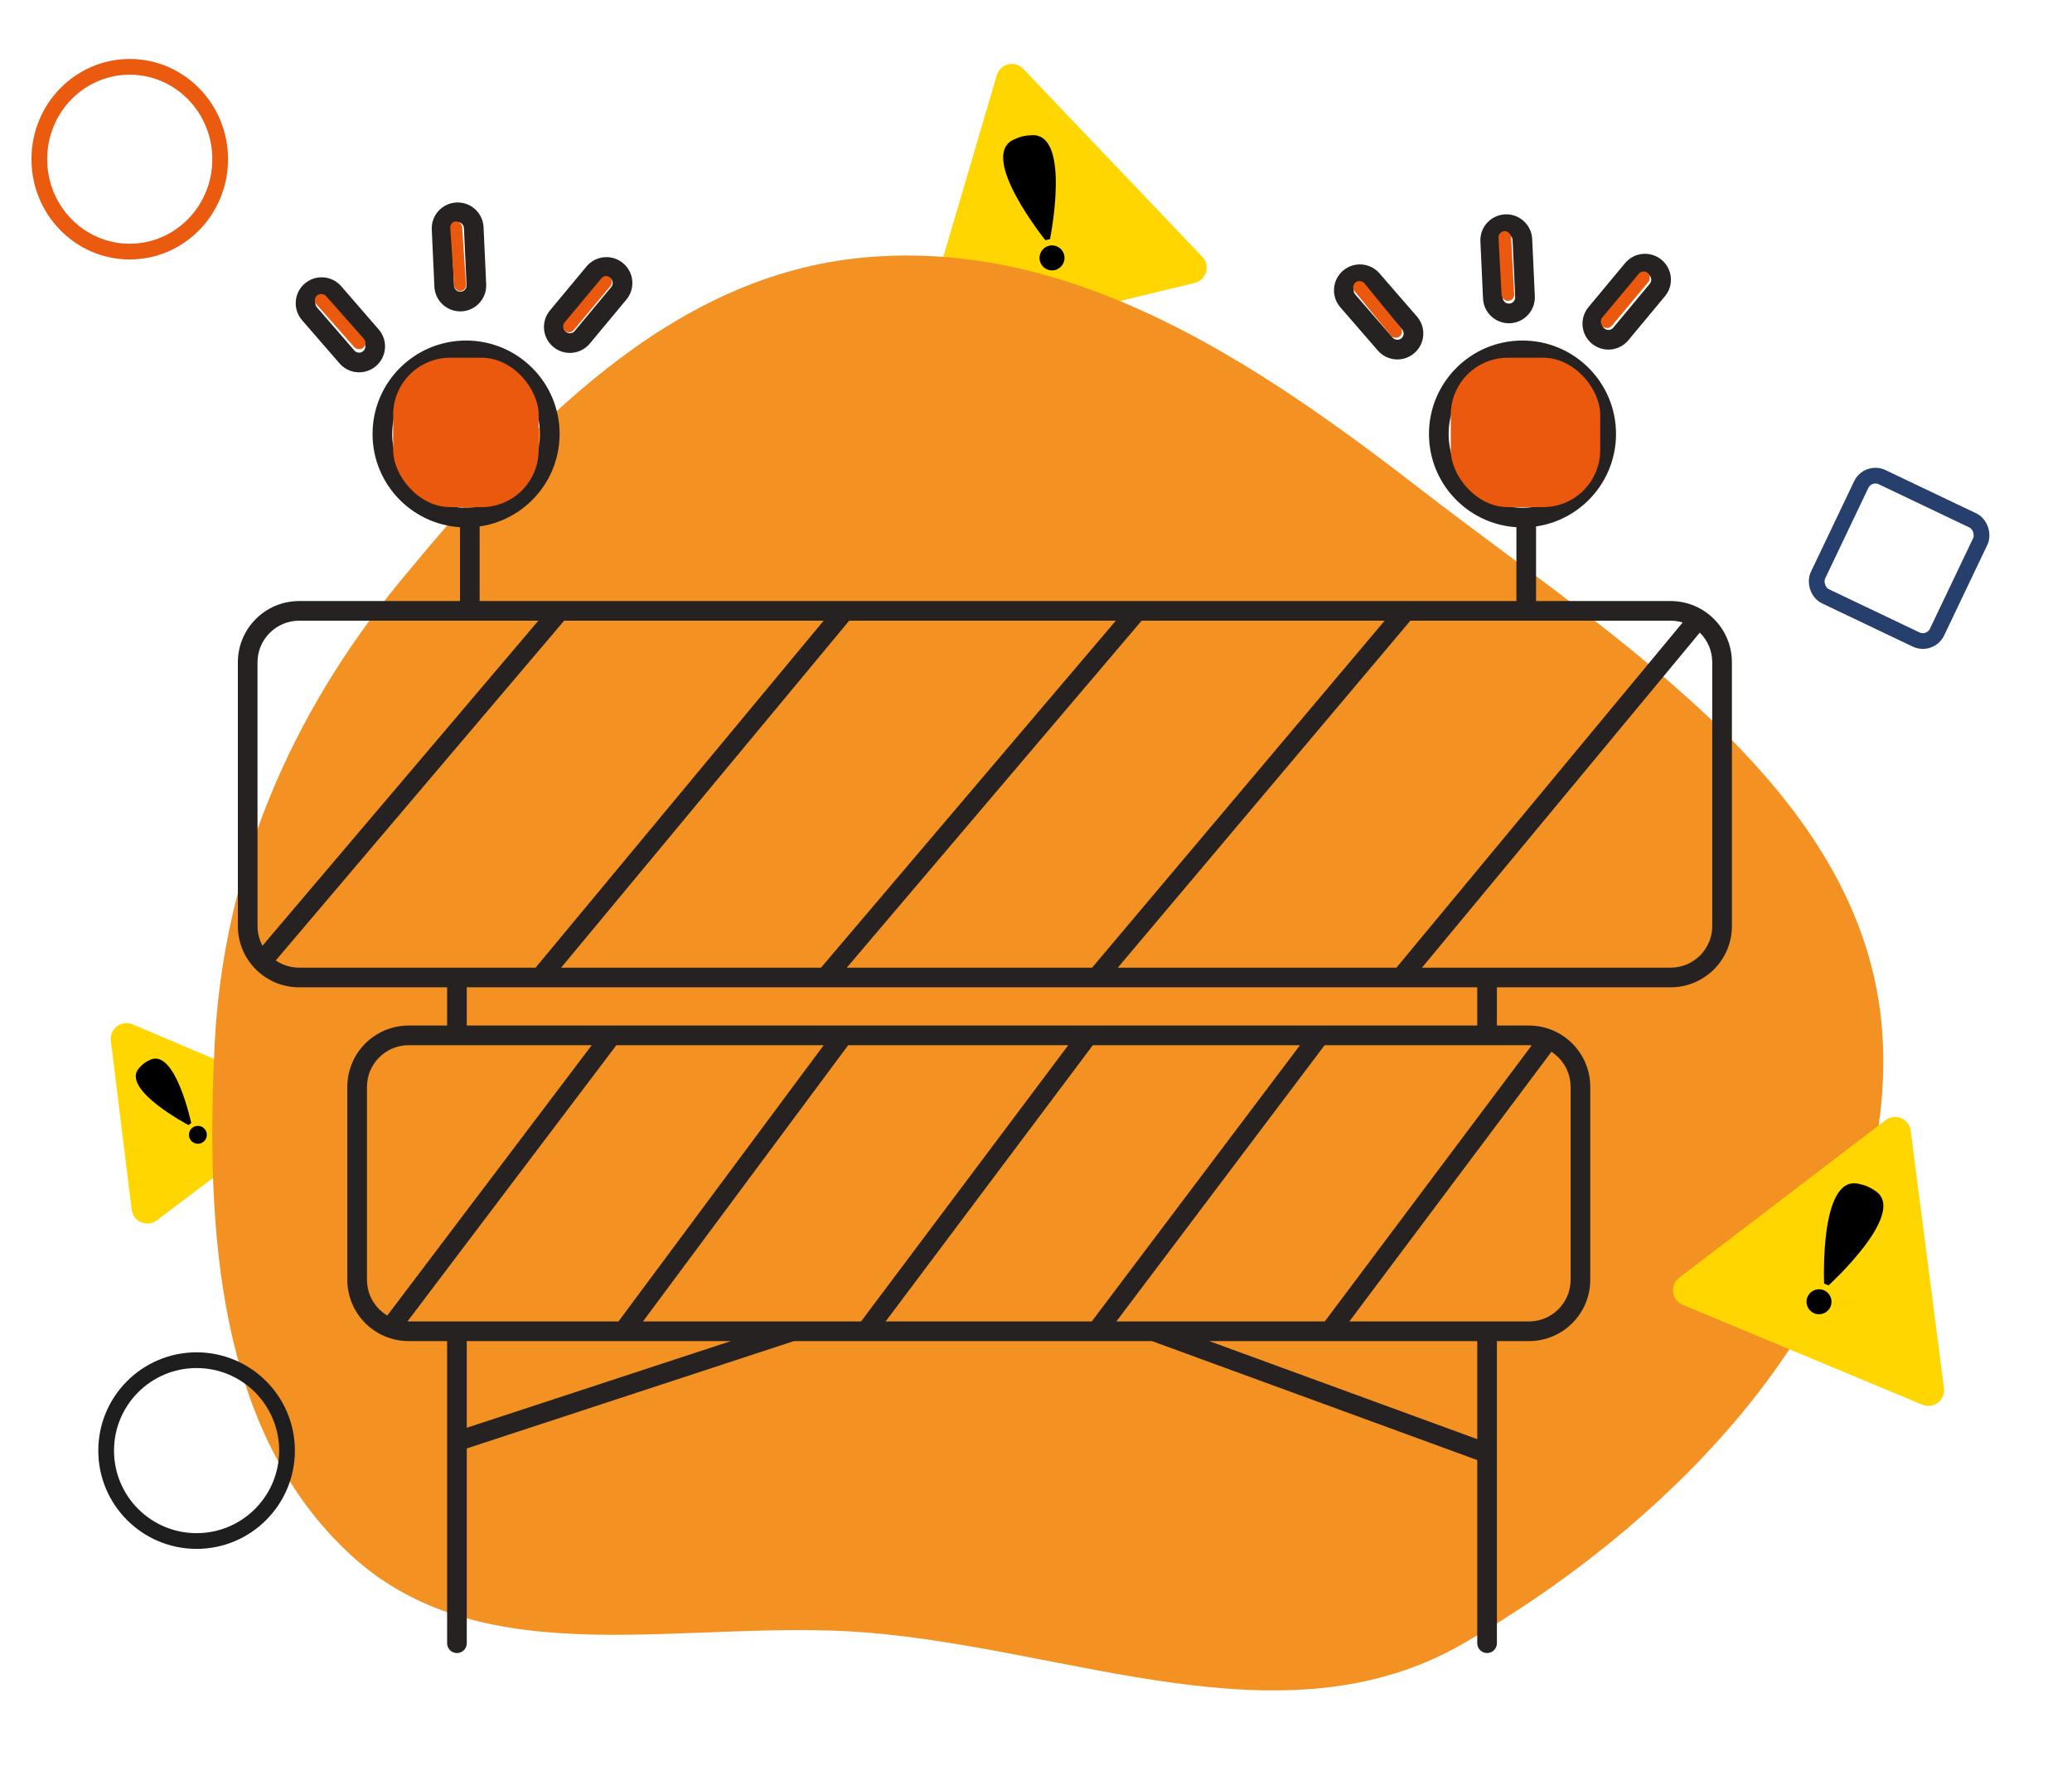 <svg width="527" height="454" viewBox="0 0 527 454" fill="none" xmlns="http://www.w3.org/2000/svg">
<g filter="url(#filter0_d_203_29)">
<path d="M252.52 18.142C253.389 15.188 257.13 14.283 259.253 16.512L304.803 64.329C306.927 66.559 305.841 70.251 302.848 70.976L238.663 86.514C235.67 87.239 233.015 84.452 233.884 81.498L252.52 18.142Z" fill="#FFD600"/>
</g>
<g filter="url(#filter1_d_203_29)">
<path d="M257.785 35.532C259.51 34.729 260.611 34.462 262.513 34.388C272.506 33.996 267.064 60.818 267.064 60.818L265.883 61.104C265.883 61.104 248.719 39.754 257.785 35.532Z" fill="black"/>
</g>
<g filter="url(#filter2_d_203_29)">
<circle cx="267.574" cy="65.604" r="3.181" transform="rotate(-13.609 267.574 65.604)" fill="black"/>
</g>
<g filter="url(#filter3_d_203_29)">
<path d="M27.196 263.747C26.819 260.691 29.892 258.373 32.727 259.575L72.595 276.481C75.43 277.683 75.901 281.503 73.442 283.357L38.868 309.431C36.409 311.285 32.866 309.782 32.489 306.726L27.196 263.747Z" fill="#FFD600"/>
</g>
<g filter="url(#filter4_d_203_29)">
<path d="M35.355 271.71C36.259 270.693 36.907 270.205 38.134 269.615C44.583 266.517 48.635 285.674 48.635 285.674L47.941 286.197C47.941 286.197 30.603 277.06 35.355 271.71Z" fill="black"/>
</g>
<g filter="url(#filter5_d_203_29)">
<circle cx="50.331" cy="288.671" r="2.276" transform="rotate(-37.021 50.331 288.671)" fill="black"/>
</g>
<g filter="url(#filter6_d_203_29)">
<path fill-rule="evenodd" clip-rule="evenodd" d="M218.941 64.481C271.818 59.731 318.355 90.972 360.345 123.469C410.747 162.476 475.591 201.213 477.925 264.917C480.284 329.317 426.92 384.946 371.104 417.128C325.413 443.472 271.518 418.345 218.941 414.24C173.501 410.693 122.643 425.638 88.811 395.087C54.135 363.773 51.325 311.592 53.586 264.917C55.719 220.875 72.782 180.785 100.838 146.777C132.583 108.296 169.264 68.942 218.941 64.481Z" fill="#F39223"/>
</g>
<g filter="url(#filter7_d_203_29)">
<path d="M375.729 418C375.729 419.381 376.849 420.5 378.229 420.5C379.61 420.5 380.729 419.381 380.729 418H375.729ZM380.729 339.455V336.955H375.729V339.455H380.729ZM113.721 418C113.721 419.381 114.84 420.5 116.221 420.5C117.601 420.5 118.721 419.381 118.721 418H113.721ZM118.721 341.098V338.598H113.721V341.098H118.721ZM88.244 90.798L86.356 92.436L88.244 90.798ZM94.432 85.441L96.32 83.802L94.432 85.441ZM84.9 74.451L83.012 76.089L84.9 74.451ZM78.713 79.809L80.601 78.171L78.713 79.809ZM112.982 72.805L115.479 72.69L112.982 72.805ZM121.161 72.43L118.663 72.544L121.161 72.43ZM120.494 57.903L122.991 57.788V57.788L120.494 57.903ZM112.314 58.278L109.817 58.393V58.393L112.314 58.278ZM141.796 80.568L139.874 78.969V78.969L141.796 80.568ZM148.094 85.796L146.172 84.197L148.094 85.796ZM157.395 74.611L159.317 76.209L157.395 74.611ZM151.097 69.383L153.019 70.981V70.981L151.097 69.383ZM352.322 87.519L350.433 89.157L352.322 87.519ZM358.509 82.162L360.398 80.524V80.524L358.509 82.162ZM348.978 71.172L347.089 72.81L348.978 71.172ZM342.79 76.53L344.679 74.892L344.679 74.892L342.79 76.53ZM379.696 75.826L382.193 75.711V75.711L379.696 75.826ZM387.875 75.451L385.378 75.565V75.565L387.875 75.451ZM387.208 60.924L389.705 60.809V60.809L387.208 60.924ZM379.029 61.299L376.531 61.414V61.414L379.029 61.299ZM405.944 79.724L407.866 81.323L405.944 79.724ZM412.241 84.953L410.319 83.354V83.354L412.241 84.953ZM421.542 73.768L423.464 75.366V75.366L421.542 73.768ZM415.245 68.539L413.322 66.941V66.941L415.245 68.539ZM76.1 157.889H424.9V152.889H76.1V157.889ZM435.5 168.479V235.563H440.5V168.479H435.5ZM424.9 246.153H76.1V251.153H424.9V246.153ZM65.5 235.563V168.479H60.5V235.563H65.5ZM76.1 246.153C70.244 246.153 65.5 241.41 65.5 235.563H60.5C60.5 244.175 67.487 251.153 76.1 251.153V246.153ZM435.5 235.563C435.5 241.41 430.756 246.153 424.9 246.153V251.153C433.514 251.153 440.5 244.175 440.5 235.563H435.5ZM424.9 157.889C430.756 157.889 435.5 162.632 435.5 168.479H440.5C440.5 159.867 433.514 152.889 424.9 152.889V157.889ZM76.1 152.889C67.487 152.889 60.5 159.867 60.5 168.479H65.5C65.5 162.632 70.244 157.889 76.1 157.889V152.889ZM103.939 265.879H388.873V260.879H103.939V265.879ZM399.474 276.468V325.554H404.474V276.468H399.474ZM388.873 336.144H103.939V341.144H388.873V336.144ZM93.338 325.554V276.468H88.338V325.554H93.338ZM103.939 336.144C98.082 336.144 93.338 331.401 93.338 325.554H88.338C88.338 334.166 95.325 341.144 103.939 341.144V336.144ZM399.474 325.554C399.474 331.401 394.73 336.144 388.873 336.144V341.144C397.487 341.144 404.474 334.166 404.474 325.554H399.474ZM388.873 265.879C394.73 265.879 399.474 270.622 399.474 276.468H404.474C404.474 267.856 397.487 260.879 388.873 260.879V265.879ZM103.939 260.879C95.325 260.879 88.338 267.856 88.338 276.468H93.338C93.338 270.622 98.082 265.879 103.939 265.879V260.879ZM121.996 155.389V131.643H116.996V155.389H121.996ZM118.721 263.379V247.619H113.721V263.379H118.721ZM380.729 263.379V248.653H375.729V263.379H380.729ZM380.729 418V339.455H375.729V418H380.729ZM118.721 418L118.721 341.098H113.721L113.721 418H118.721ZM137.333 110.393C137.333 120.758 128.923 129.164 118.544 129.164V134.164C131.68 134.164 142.333 123.524 142.333 110.393H137.333ZM118.544 129.164C108.166 129.164 99.756 120.758 99.756 110.393H94.756C94.756 123.524 105.409 134.164 118.544 134.164V129.164ZM99.756 110.393C99.756 100.029 108.166 91.623 118.544 91.623V86.623C105.409 86.623 94.756 97.263 94.756 110.393H99.756ZM118.544 91.623C128.923 91.623 137.333 100.029 137.333 110.393H142.333C142.333 97.263 131.68 86.623 118.544 86.623V91.623ZM390.687 155.389V131.643H385.687V155.389H390.687ZM406.024 110.393C406.024 120.758 397.614 129.164 387.236 129.164V134.164C400.372 134.164 411.024 123.524 411.024 110.393H406.024ZM387.236 129.164C376.857 129.164 368.448 120.758 368.448 110.393H363.448C363.448 123.524 374.1 134.164 387.236 134.164V129.164ZM368.448 110.393C368.448 100.029 376.857 91.623 387.236 91.623V86.623C374.1 86.623 363.448 97.263 363.448 110.393H368.448ZM387.236 91.623C397.614 91.623 406.024 100.029 406.024 110.393H411.024C411.024 97.263 400.372 86.623 387.236 86.623V91.623ZM83.012 76.089L92.543 87.079L96.32 83.802L86.789 72.813L83.012 76.089ZM90.133 89.16L80.601 78.171L76.824 81.447L86.356 92.436L90.133 89.16ZM92.383 89.321C91.717 89.897 90.709 89.825 90.133 89.16L86.356 92.436C88.741 95.186 92.904 95.483 95.656 93.101L92.383 89.321ZM92.543 87.079C93.119 87.742 93.047 88.745 92.383 89.321L95.656 93.101C98.409 90.717 98.707 86.554 96.32 83.802L92.543 87.079ZM80.762 75.928C81.428 75.352 82.435 75.424 83.012 76.089L86.789 72.813C84.404 70.063 80.241 69.766 77.489 72.149L80.762 75.928ZM77.489 72.149C74.736 74.532 74.438 78.696 76.824 81.447L80.601 78.171C80.026 77.507 80.097 76.504 80.762 75.928L77.489 72.149ZM117.996 58.018L118.663 72.544L123.658 72.315L122.991 57.788L117.996 58.018ZM115.479 72.69L114.812 58.163L109.817 58.393L110.484 72.92L115.479 72.69ZM117.144 74.206C116.263 74.246 115.519 73.566 115.479 72.69L110.484 72.92C110.651 76.557 113.738 79.368 117.374 79.201L117.144 74.206ZM118.663 72.544C118.704 73.42 118.026 74.166 117.144 74.206L117.374 79.201C121.01 79.034 123.825 75.953 123.658 72.315L118.663 72.544ZM116.331 56.502C117.212 56.461 117.956 57.142 117.996 58.018L122.991 57.788C122.824 54.15 119.738 51.34 116.102 51.507L116.331 56.502ZM116.102 51.507C112.466 51.674 109.65 54.755 109.817 58.393L114.812 58.163C114.771 57.288 115.45 56.542 116.331 56.502L116.102 51.507ZM155.473 73.012L146.172 84.197L150.016 87.394L159.317 76.209L155.473 73.012ZM143.718 82.166L153.019 70.981L149.175 67.784L139.874 78.969L143.718 82.166ZM143.926 84.404C143.249 83.843 143.157 82.841 143.718 82.166L139.874 78.969C137.546 81.769 137.93 85.925 140.732 88.251L143.926 84.404ZM146.172 84.197C145.609 84.874 144.603 84.967 143.926 84.404L140.732 88.251C143.532 90.576 147.689 90.193 150.016 87.394L146.172 84.197ZM155.265 70.774C155.942 71.336 156.034 72.337 155.473 73.012L159.317 76.209C161.645 73.409 161.261 69.253 158.459 66.927L155.265 70.774ZM158.459 66.927C155.659 64.602 151.502 64.985 149.175 67.784L153.019 70.981C153.582 70.305 154.588 70.212 155.265 70.774L158.459 66.927ZM347.089 72.81L356.621 83.8L360.398 80.524L350.867 69.534L347.089 72.81ZM354.21 85.881L344.679 74.892L340.902 78.168L350.433 89.157L354.21 85.881ZM356.46 86.042C355.795 86.618 354.787 86.546 354.21 85.881L350.433 89.157C352.818 91.907 356.982 92.204 359.733 89.822L356.46 86.042ZM356.621 83.8C357.196 84.463 357.125 85.466 356.46 86.042L359.733 89.822C362.486 87.438 362.784 83.275 360.398 80.524L356.621 83.8ZM344.84 72.65C345.505 72.073 346.513 72.145 347.089 72.81L350.867 69.534C348.482 66.784 344.318 66.487 341.567 68.87L344.84 72.65ZM341.567 68.87C338.814 71.253 338.516 75.417 340.902 78.168L344.679 74.892C344.104 74.228 344.175 73.225 344.84 72.65L341.567 68.87ZM384.711 61.039L385.378 75.565L390.373 75.336L389.705 60.809L384.711 61.039ZM382.193 75.711L381.526 61.184L376.531 61.414L377.199 75.941L382.193 75.711ZM383.859 77.227C382.978 77.267 382.234 76.587 382.193 75.711L377.199 75.941C377.366 79.578 380.452 82.388 384.088 82.222L383.859 77.227ZM385.378 75.565C385.418 76.441 384.74 77.187 383.859 77.227L384.088 82.222C387.724 82.055 390.54 78.974 390.373 75.336L385.378 75.565ZM383.045 59.523C383.927 59.482 384.67 60.163 384.711 61.039L389.705 60.809C389.538 57.171 386.452 54.361 382.816 54.528L383.045 59.523ZM382.816 54.528C379.18 54.695 376.364 57.776 376.531 61.414L381.526 61.184C381.486 60.309 382.164 59.563 383.045 59.523L382.816 54.528ZM419.62 72.169L410.319 83.354L414.163 86.551L423.464 75.366L419.62 72.169ZM407.866 81.323L417.167 70.138L413.322 66.941L404.021 78.126L407.866 81.323ZM408.073 83.561C407.397 83 407.304 81.998 407.866 81.323L404.021 78.126C401.693 80.926 402.078 85.082 404.879 87.408L408.073 83.561ZM410.319 83.354C409.757 84.031 408.751 84.124 408.073 83.561L404.879 87.408C407.68 89.733 411.836 89.35 414.163 86.551L410.319 83.354ZM419.413 69.931C420.089 70.492 420.181 71.494 419.62 72.169L423.464 75.366C425.793 72.566 425.408 68.41 422.606 66.084L419.413 69.931ZM422.606 66.084C419.806 63.759 415.65 64.142 413.322 66.941L417.167 70.138C417.729 69.462 418.735 69.368 419.413 69.931L422.606 66.084ZM117.31 368.916L202.288 341.019L200.728 336.269L115.75 364.165L117.31 368.916ZM379.088 367.317L294.303 336.296L292.585 340.992L377.37 372.013L379.088 367.317ZM68.527 246.215L144.235 157.007L140.423 153.771L64.715 242.98L68.527 246.215ZM139.319 250.25L216.738 156.986L212.891 153.792L135.472 247.056L139.319 250.25ZM211.881 250.271L291.115 157.008L287.304 153.77L208.071 247.034L211.881 250.271ZM280.839 250.264L359.468 157L355.645 153.778L277.016 247.041L280.839 250.264ZM358.271 250.249L433.756 159.207L429.907 156.016L354.422 247.057L358.271 250.249ZM340.202 340.143L396.118 265.528L392.116 262.529L336.201 337.145L340.202 340.143ZM280.924 340.149L337.162 265.533L333.169 262.524L276.931 337.139L280.924 340.149ZM222.258 340.144L278.213 265.528L274.213 262.529L218.258 337.144L222.258 340.144ZM160.571 340.135L215.993 265.519L211.979 262.538L156.558 337.153L160.571 340.135ZM101.351 339.166L157.028 265.536L153.04 262.521L97.363 336.15L101.351 339.166Z" fill="#262222"/>
</g>
<g filter="url(#filter8_d_203_29)">
<rect x="100" y="91" width="37" height="38" rx="14.5" fill="#EA590E"/>
</g>
<g filter="url(#filter9_d_203_29)">
<rect x="369" y="91" width="38" height="38" rx="14.5" fill="#EA590E"/>
</g>
<g filter="url(#filter10_d_203_29)">
<rect x="79.421" y="76.224" width="3.232" height="17.759" rx="1.616" transform="rotate(-41.492 79.421 76.224)" fill="#EA590E"/>
</g>
<g filter="url(#filter11_d_203_29)">
<rect x="114.418" y="56.424" width="3.024" height="17.759" rx="1.512" transform="rotate(-3.869 114.418 56.424)" fill="#EA590E"/>
</g>
<g filter="url(#filter12_d_203_29)">
<rect x="153.961" y="69.604" width="3.024" height="17.759" rx="1.512" transform="rotate(39.855 153.961 69.604)" fill="#EA590E"/>
</g>
<g filter="url(#filter13_d_203_29)">
<rect x="417.852" y="68.394" width="3.214" height="17.759" rx="1.607" transform="rotate(39.855 417.852 68.394)" fill="#EA590E"/>
</g>
<g filter="url(#filter14_d_203_29)">
<rect x="381.051" y="58.883" width="3.214" height="17.759" rx="1.607" transform="rotate(-3.084 381.051 58.883)" fill="#EA590E"/>
</g>
<g filter="url(#filter15_d_203_29)">
<rect x="343.525" y="72.847" width="3.214" height="17.759" rx="1.607" transform="rotate(-39.217 343.525 72.847)" fill="#EA590E"/>
</g>
<g filter="url(#filter16_d_203_29)">
<path d="M478.576 283.959C481.024 282.09 484.576 283.572 484.971 286.625L493.434 352.12C493.829 355.174 490.769 357.51 487.927 356.325L426.975 330.907C424.133 329.722 423.64 325.904 426.088 324.036L478.576 283.959Z" fill="#FFD600"/>
</g>
<g filter="url(#filter17_d_203_29)">
<path d="M472.541 301.097C474.407 301.469 475.453 301.905 477.03 302.969C485.322 308.561 465.074 326.976 465.074 326.976L463.952 326.508C463.952 326.508 462.733 299.141 472.541 301.097Z" fill="black"/>
</g>
<g filter="url(#filter18_d_203_29)">
<circle cx="462.655" cy="331.137" r="3.181" transform="rotate(22.637 462.655 331.137)" fill="black"/>
</g>
<circle cx="50" cy="369" r="23" stroke="#1E1E1E" stroke-width="4"/>
<path d="M56 40.5C56 53.516 45.665 64 33 64C20.335 64 10 53.516 10 40.5C10 27.484 20.335 17 33 17C45.665 17 56 27.484 56 40.5Z" stroke="#EA590E" stroke-opacity="0.99" stroke-width="4"/>
<rect x="475.11" y="119.666" width="33.554" height="33.554" rx="4" transform="rotate(25.497 475.11 119.666)" stroke="#273F6C" stroke-width="4"/>
<defs>
<filter id="filter0_d_203_29" x="227.717" y="9.269" width="86.193" height="85.362" filterUnits="userSpaceOnUse" color-interpolation-filters="sRGB">
<feFlood flood-opacity="0" result="BackgroundImageFix"/>
<feColorMatrix in="SourceAlpha" type="matrix" values="0 0 0 0 0 0 0 0 0 0 0 0 0 0 0 0 0 0 127 0" result="hardAlpha"/>
<feOffset dx="1" dy="1"/>
<feGaussianBlur stdDeviation="3.5"/>
<feComposite in2="hardAlpha" operator="out"/>
<feColorMatrix type="matrix" values="0 0 0 0 1 0 0 0 0 0.84 0 0 0 0 0 0 0 0 0.5 0"/>
<feBlend mode="normal" in2="BackgroundImageFix" result="effect1_dropShadow_203_29"/>
<feBlend mode="normal" in="SourceGraphic" in2="effect1_dropShadow_203_29" result="shape"/>
</filter>
<filter id="filter1_d_203_29" x="251.142" y="30.383" width="21.401" height="34.721" filterUnits="userSpaceOnUse" color-interpolation-filters="sRGB">
<feFlood flood-opacity="0" result="BackgroundImageFix"/>
<feColorMatrix in="SourceAlpha" type="matrix" values="0 0 0 0 0 0 0 0 0 0 0 0 0 0 0 0 0 0 127 0" result="hardAlpha"/>
<feOffset/>
<feGaussianBlur stdDeviation="2"/>
<feComposite in2="hardAlpha" operator="out"/>
<feColorMatrix type="matrix" values="0 0 0 0 0 0 0 0 0 0 0 0 0 0 0 0 0 0 0.69 0"/>
<feBlend mode="normal" in2="BackgroundImageFix" result="effect1_dropShadow_203_29"/>
<feBlend mode="normal" in="SourceGraphic" in2="effect1_dropShadow_203_29" result="shape"/>
</filter>
<filter id="filter2_d_203_29" x="260.392" y="58.422" width="14.364" height="14.364" filterUnits="userSpaceOnUse" color-interpolation-filters="sRGB">
<feFlood flood-opacity="0" result="BackgroundImageFix"/>
<feColorMatrix in="SourceAlpha" type="matrix" values="0 0 0 0 0 0 0 0 0 0 0 0 0 0 0 0 0 0 127 0" result="hardAlpha"/>
<feOffset/>
<feGaussianBlur stdDeviation="2"/>
<feComposite in2="hardAlpha" operator="out"/>
<feColorMatrix type="matrix" values="0 0 0 0 0 0 0 0 0 0 0 0 0 0 0 0 0 0 0.69 0"/>
<feBlend mode="normal" in2="BackgroundImageFix" result="effect1_dropShadow_203_29"/>
<feBlend mode="normal" in="SourceGraphic" in2="effect1_dropShadow_203_29" result="shape"/>
</filter>
<filter id="filter3_d_203_29" x="21.164" y="253.252" width="61.87" height="64.99" filterUnits="userSpaceOnUse" color-interpolation-filters="sRGB">
<feFlood flood-opacity="0" result="BackgroundImageFix"/>
<feColorMatrix in="SourceAlpha" type="matrix" values="0 0 0 0 0 0 0 0 0 0 0 0 0 0 0 0 0 0 127 0" result="hardAlpha"/>
<feOffset dx="1" dy="1"/>
<feGaussianBlur stdDeviation="3.5"/>
<feComposite in2="hardAlpha" operator="out"/>
<feColorMatrix type="matrix" values="0 0 0 0 1 0 0 0 0 0.84 0 0 0 0 0 0 0 0 0.5 0"/>
<feBlend mode="normal" in2="BackgroundImageFix" result="effect1_dropShadow_203_29"/>
<feBlend mode="normal" in="SourceGraphic" in2="effect1_dropShadow_203_29" result="shape"/>
</filter>
<filter id="filter4_d_203_29" x="30.531" y="265.276" width="22.105" height="24.921" filterUnits="userSpaceOnUse" color-interpolation-filters="sRGB">
<feFlood flood-opacity="0" result="BackgroundImageFix"/>
<feColorMatrix in="SourceAlpha" type="matrix" values="0 0 0 0 0 0 0 0 0 0 0 0 0 0 0 0 0 0 127 0" result="hardAlpha"/>
<feOffset/>
<feGaussianBlur stdDeviation="2"/>
<feComposite in2="hardAlpha" operator="out"/>
<feColorMatrix type="matrix" values="0 0 0 0 0 0 0 0 0 0 0 0 0 0 0 0 0 0 0.69 0"/>
<feBlend mode="normal" in2="BackgroundImageFix" result="effect1_dropShadow_203_29"/>
<feBlend mode="normal" in="SourceGraphic" in2="effect1_dropShadow_203_29" result="shape"/>
</filter>
<filter id="filter5_d_203_29" x="44.055" y="282.395" width="12.552" height="12.552" filterUnits="userSpaceOnUse" color-interpolation-filters="sRGB">
<feFlood flood-opacity="0" result="BackgroundImageFix"/>
<feColorMatrix in="SourceAlpha" type="matrix" values="0 0 0 0 0 0 0 0 0 0 0 0 0 0 0 0 0 0 127 0" result="hardAlpha"/>
<feOffset/>
<feGaussianBlur stdDeviation="2"/>
<feComposite in2="hardAlpha" operator="out"/>
<feColorMatrix type="matrix" values="0 0 0 0 0 0 0 0 0 0 0 0 0 0 0 0 0 0 0.69 0"/>
<feBlend mode="normal" in2="BackgroundImageFix" result="effect1_dropShadow_203_29"/>
<feBlend mode="normal" in="SourceGraphic" in2="effect1_dropShadow_203_29" result="shape"/>
</filter>
<filter id="filter6_d_203_29" x="30" y="41" width="473" height="413" filterUnits="userSpaceOnUse" color-interpolation-filters="sRGB">
<feFlood flood-opacity="0" result="BackgroundImageFix"/>
<feColorMatrix in="SourceAlpha" type="matrix" values="0 0 0 0 0 0 0 0 0 0 0 0 0 0 0 0 0 0 127 0" result="hardAlpha"/>
<feOffset dx="1" dy="1"/>
<feGaussianBlur stdDeviation="12"/>
<feComposite in2="hardAlpha" operator="out"/>
<feColorMatrix type="matrix" values="0 0 0 0 0.918 0 0 0 0 0.349 0 0 0 0 0.055 0 0 0 0.47 0"/>
<feBlend mode="normal" in2="BackgroundImageFix" result="effect1_dropShadow_203_29"/>
<feBlend mode="normal" in="SourceGraphic" in2="effect1_dropShadow_203_29" result="shape"/>
</filter>
<filter id="filter7_d_203_29" x="49.5" y="40.5" width="402" height="391" filterUnits="userSpaceOnUse" color-interpolation-filters="sRGB">
<feFlood flood-opacity="0" result="BackgroundImageFix"/>
<feColorMatrix in="SourceAlpha" type="matrix" values="0 0 0 0 0 0 0 0 0 0 0 0 0 0 0 0 0 0 127 0" result="hardAlpha"/>
<feOffset/>
<feGaussianBlur stdDeviation="5.5"/>
<feColorMatrix type="matrix" values="0 0 0 0 0.118 0 0 0 0 0.118 0 0 0 0 0.118 0 0 0 0.54 0"/>
<feBlend mode="normal" in2="BackgroundImageFix" result="effect1_dropShadow_203_29"/>
<feBlend mode="normal" in="SourceGraphic" in2="effect1_dropShadow_203_29" result="shape"/>
</filter>
<filter id="filter8_d_203_29" x="93" y="84" width="51" height="52" filterUnits="userSpaceOnUse" color-interpolation-filters="sRGB">
<feFlood flood-opacity="0" result="BackgroundImageFix"/>
<feColorMatrix in="SourceAlpha" type="matrix" values="0 0 0 0 0 0 0 0 0 0 0 0 0 0 0 0 0 0 127 0" result="hardAlpha"/>
<feMorphology radius="1" operator="dilate" in="SourceAlpha" result="effect1_dropShadow_203_29"/>
<feOffset/>
<feGaussianBlur stdDeviation="3"/>
<feComposite in2="hardAlpha" operator="out"/>
<feColorMatrix type="matrix" values="0 0 0 0 1 0 0 0 0 0.839 0 0 0 0 0 0 0 0 0.25 0"/>
<feBlend mode="normal" in2="BackgroundImageFix" result="effect1_dropShadow_203_29"/>
<feBlend mode="normal" in="SourceGraphic" in2="effect1_dropShadow_203_29" result="shape"/>
</filter>
<filter id="filter9_d_203_29" x="362" y="84" width="52" height="52" filterUnits="userSpaceOnUse" color-interpolation-filters="sRGB">
<feFlood flood-opacity="0" result="BackgroundImageFix"/>
<feColorMatrix in="SourceAlpha" type="matrix" values="0 0 0 0 0 0 0 0 0 0 0 0 0 0 0 0 0 0 127 0" result="hardAlpha"/>
<feMorphology radius="1" operator="dilate" in="SourceAlpha" result="effect1_dropShadow_203_29"/>
<feOffset/>
<feGaussianBlur stdDeviation="3"/>
<feComposite in2="hardAlpha" operator="out"/>
<feColorMatrix type="matrix" values="0 0 0 0 1 0 0 0 0 0.839 0 0 0 0 0 0 0 0 0.25 0"/>
<feBlend mode="normal" in2="BackgroundImageFix" result="effect1_dropShadow_203_29"/>
<feBlend mode="normal" in="SourceGraphic" in2="effect1_dropShadow_203_29" result="shape"/>
</filter>
<filter id="filter10_d_203_29" x="73.086" y="67.748" width="26.856" height="28.113" filterUnits="userSpaceOnUse" color-interpolation-filters="sRGB">
<feFlood flood-opacity="0" result="BackgroundImageFix"/>
<feColorMatrix in="SourceAlpha" type="matrix" values="0 0 0 0 0 0 0 0 0 0 0 0 0 0 0 0 0 0 127 0" result="hardAlpha"/>
<feMorphology radius="1" operator="dilate" in="SourceAlpha" result="effect1_dropShadow_203_29"/>
<feOffset/>
<feGaussianBlur stdDeviation="3"/>
<feComposite in2="hardAlpha" operator="out"/>
<feColorMatrix type="matrix" values="0 0 0 0 1 0 0 0 0 0.839 0 0 0 0 0 0 0 0 0.25 0"/>
<feBlend mode="normal" in2="BackgroundImageFix" result="effect1_dropShadow_203_29"/>
<feBlend mode="normal" in="SourceGraphic" in2="effect1_dropShadow_203_29" result="shape"/>
</filter>
<filter id="filter11_d_203_29" x="107.516" y="49.318" width="18.019" height="31.725" filterUnits="userSpaceOnUse" color-interpolation-filters="sRGB">
<feFlood flood-opacity="0" result="BackgroundImageFix"/>
<feColorMatrix in="SourceAlpha" type="matrix" values="0 0 0 0 0 0 0 0 0 0 0 0 0 0 0 0 0 0 127 0" result="hardAlpha"/>
<feMorphology radius="1" operator="dilate" in="SourceAlpha" result="effect1_dropShadow_203_29"/>
<feOffset/>
<feGaussianBlur stdDeviation="3"/>
<feComposite in2="hardAlpha" operator="out"/>
<feColorMatrix type="matrix" values="0 0 0 0 1 0 0 0 0 0.839 0 0 0 0 0 0 0 0 0.25 0"/>
<feBlend mode="normal" in2="BackgroundImageFix" result="effect1_dropShadow_203_29"/>
<feBlend mode="normal" in="SourceGraphic" in2="effect1_dropShadow_203_29" result="shape"/>
</filter>
<filter id="filter12_d_203_29" x="136.198" y="63.222" width="26.467" height="28.335" filterUnits="userSpaceOnUse" color-interpolation-filters="sRGB">
<feFlood flood-opacity="0" result="BackgroundImageFix"/>
<feColorMatrix in="SourceAlpha" type="matrix" values="0 0 0 0 0 0 0 0 0 0 0 0 0 0 0 0 0 0 127 0" result="hardAlpha"/>
<feMorphology radius="1" operator="dilate" in="SourceAlpha" result="effect1_dropShadow_203_29"/>
<feOffset/>
<feGaussianBlur stdDeviation="3"/>
<feComposite in2="hardAlpha" operator="out"/>
<feColorMatrix type="matrix" values="0 0 0 0 1 0 0 0 0 0.839 0 0 0 0 0 0 0 0 0.25 0"/>
<feBlend mode="normal" in2="BackgroundImageFix" result="effect1_dropShadow_203_29"/>
<feBlend mode="normal" in="SourceGraphic" in2="effect1_dropShadow_203_29" result="shape"/>
</filter>
<filter id="filter13_d_203_29" x="400.128" y="62.05" width="26.535" height="28.379" filterUnits="userSpaceOnUse" color-interpolation-filters="sRGB">
<feFlood flood-opacity="0" result="BackgroundImageFix"/>
<feColorMatrix in="SourceAlpha" type="matrix" values="0 0 0 0 0 0 0 0 0 0 0 0 0 0 0 0 0 0 127 0" result="hardAlpha"/>
<feMorphology radius="1" operator="dilate" in="SourceAlpha" result="effect1_dropShadow_203_29"/>
<feOffset/>
<feGaussianBlur stdDeviation="3"/>
<feComposite in2="hardAlpha" operator="out"/>
<feColorMatrix type="matrix" values="0 0 0 0 1 0 0 0 0 0.839 0 0 0 0 0 0 0 0 0.25 0"/>
<feBlend mode="normal" in2="BackgroundImageFix" result="effect1_dropShadow_203_29"/>
<feBlend mode="normal" in="SourceGraphic" in2="effect1_dropShadow_203_29" result="shape"/>
</filter>
<filter id="filter14_d_203_29" x="374.135" y="51.794" width="17.996" height="31.738" filterUnits="userSpaceOnUse" color-interpolation-filters="sRGB">
<feFlood flood-opacity="0" result="BackgroundImageFix"/>
<feColorMatrix in="SourceAlpha" type="matrix" values="0 0 0 0 0 0 0 0 0 0 0 0 0 0 0 0 0 0 127 0" result="hardAlpha"/>
<feMorphology radius="1" operator="dilate" in="SourceAlpha" result="effect1_dropShadow_203_29"/>
<feOffset/>
<feGaussianBlur stdDeviation="3"/>
<feComposite in2="hardAlpha" operator="out"/>
<feColorMatrix type="matrix" values="0 0 0 0 1 0 0 0 0 0.839 0 0 0 0 0 0 0 0 0.25 0"/>
<feBlend mode="normal" in2="BackgroundImageFix" result="effect1_dropShadow_203_29"/>
<feBlend mode="normal" in="SourceGraphic" in2="effect1_dropShadow_203_29" result="shape"/>
</filter>
<filter id="filter15_d_203_29" x="337.179" y="64.469" width="26.41" height="28.483" filterUnits="userSpaceOnUse" color-interpolation-filters="sRGB">
<feFlood flood-opacity="0" result="BackgroundImageFix"/>
<feColorMatrix in="SourceAlpha" type="matrix" values="0 0 0 0 0 0 0 0 0 0 0 0 0 0 0 0 0 0 127 0" result="hardAlpha"/>
<feMorphology radius="1" operator="dilate" in="SourceAlpha" result="effect1_dropShadow_203_29"/>
<feOffset/>
<feGaussianBlur stdDeviation="3"/>
<feComposite in2="hardAlpha" operator="out"/>
<feColorMatrix type="matrix" values="0 0 0 0 1 0 0 0 0 0.839 0 0 0 0 0 0 0 0 0.25 0"/>
<feBlend mode="normal" in2="BackgroundImageFix" result="effect1_dropShadow_203_29"/>
<feBlend mode="normal" in="SourceGraphic" in2="effect1_dropShadow_203_29" result="shape"/>
</filter>
<filter id="filter16_d_203_29" x="418.514" y="277.133" width="82.954" height="87.506" filterUnits="userSpaceOnUse" color-interpolation-filters="sRGB">
<feFlood flood-opacity="0" result="BackgroundImageFix"/>
<feColorMatrix in="SourceAlpha" type="matrix" values="0 0 0 0 0 0 0 0 0 0 0 0 0 0 0 0 0 0 127 0" result="hardAlpha"/>
<feOffset dx="1" dy="1"/>
<feGaussianBlur stdDeviation="3.5"/>
<feComposite in2="hardAlpha" operator="out"/>
<feColorMatrix type="matrix" values="0 0 0 0 1 0 0 0 0 0.84 0 0 0 0 0 0 0 0 0.5 0"/>
<feBlend mode="normal" in2="BackgroundImageFix" result="effect1_dropShadow_203_29"/>
<feBlend mode="normal" in="SourceGraphic" in2="effect1_dropShadow_203_29" result="shape"/>
</filter>
<filter id="filter17_d_203_29" x="459.904" y="296.997" width="23.121" height="33.979" filterUnits="userSpaceOnUse" color-interpolation-filters="sRGB">
<feFlood flood-opacity="0" result="BackgroundImageFix"/>
<feColorMatrix in="SourceAlpha" type="matrix" values="0 0 0 0 0 0 0 0 0 0 0 0 0 0 0 0 0 0 127 0" result="hardAlpha"/>
<feOffset/>
<feGaussianBlur stdDeviation="2"/>
<feComposite in2="hardAlpha" operator="out"/>
<feColorMatrix type="matrix" values="0 0 0 0 0 0 0 0 0 0 0 0 0 0 0 0 0 0 0.69 0"/>
<feBlend mode="normal" in2="BackgroundImageFix" result="effect1_dropShadow_203_29"/>
<feBlend mode="normal" in="SourceGraphic" in2="effect1_dropShadow_203_29" result="shape"/>
</filter>
<filter id="filter18_d_203_29" x="455.473" y="323.955" width="14.364" height="14.364" filterUnits="userSpaceOnUse" color-interpolation-filters="sRGB">
<feFlood flood-opacity="0" result="BackgroundImageFix"/>
<feColorMatrix in="SourceAlpha" type="matrix" values="0 0 0 0 0 0 0 0 0 0 0 0 0 0 0 0 0 0 127 0" result="hardAlpha"/>
<feOffset/>
<feGaussianBlur stdDeviation="2"/>
<feComposite in2="hardAlpha" operator="out"/>
<feColorMatrix type="matrix" values="0 0 0 0 0 0 0 0 0 0 0 0 0 0 0 0 0 0 0.69 0"/>
<feBlend mode="normal" in2="BackgroundImageFix" result="effect1_dropShadow_203_29"/>
<feBlend mode="normal" in="SourceGraphic" in2="effect1_dropShadow_203_29" result="shape"/>
</filter>
</defs>
</svg>
